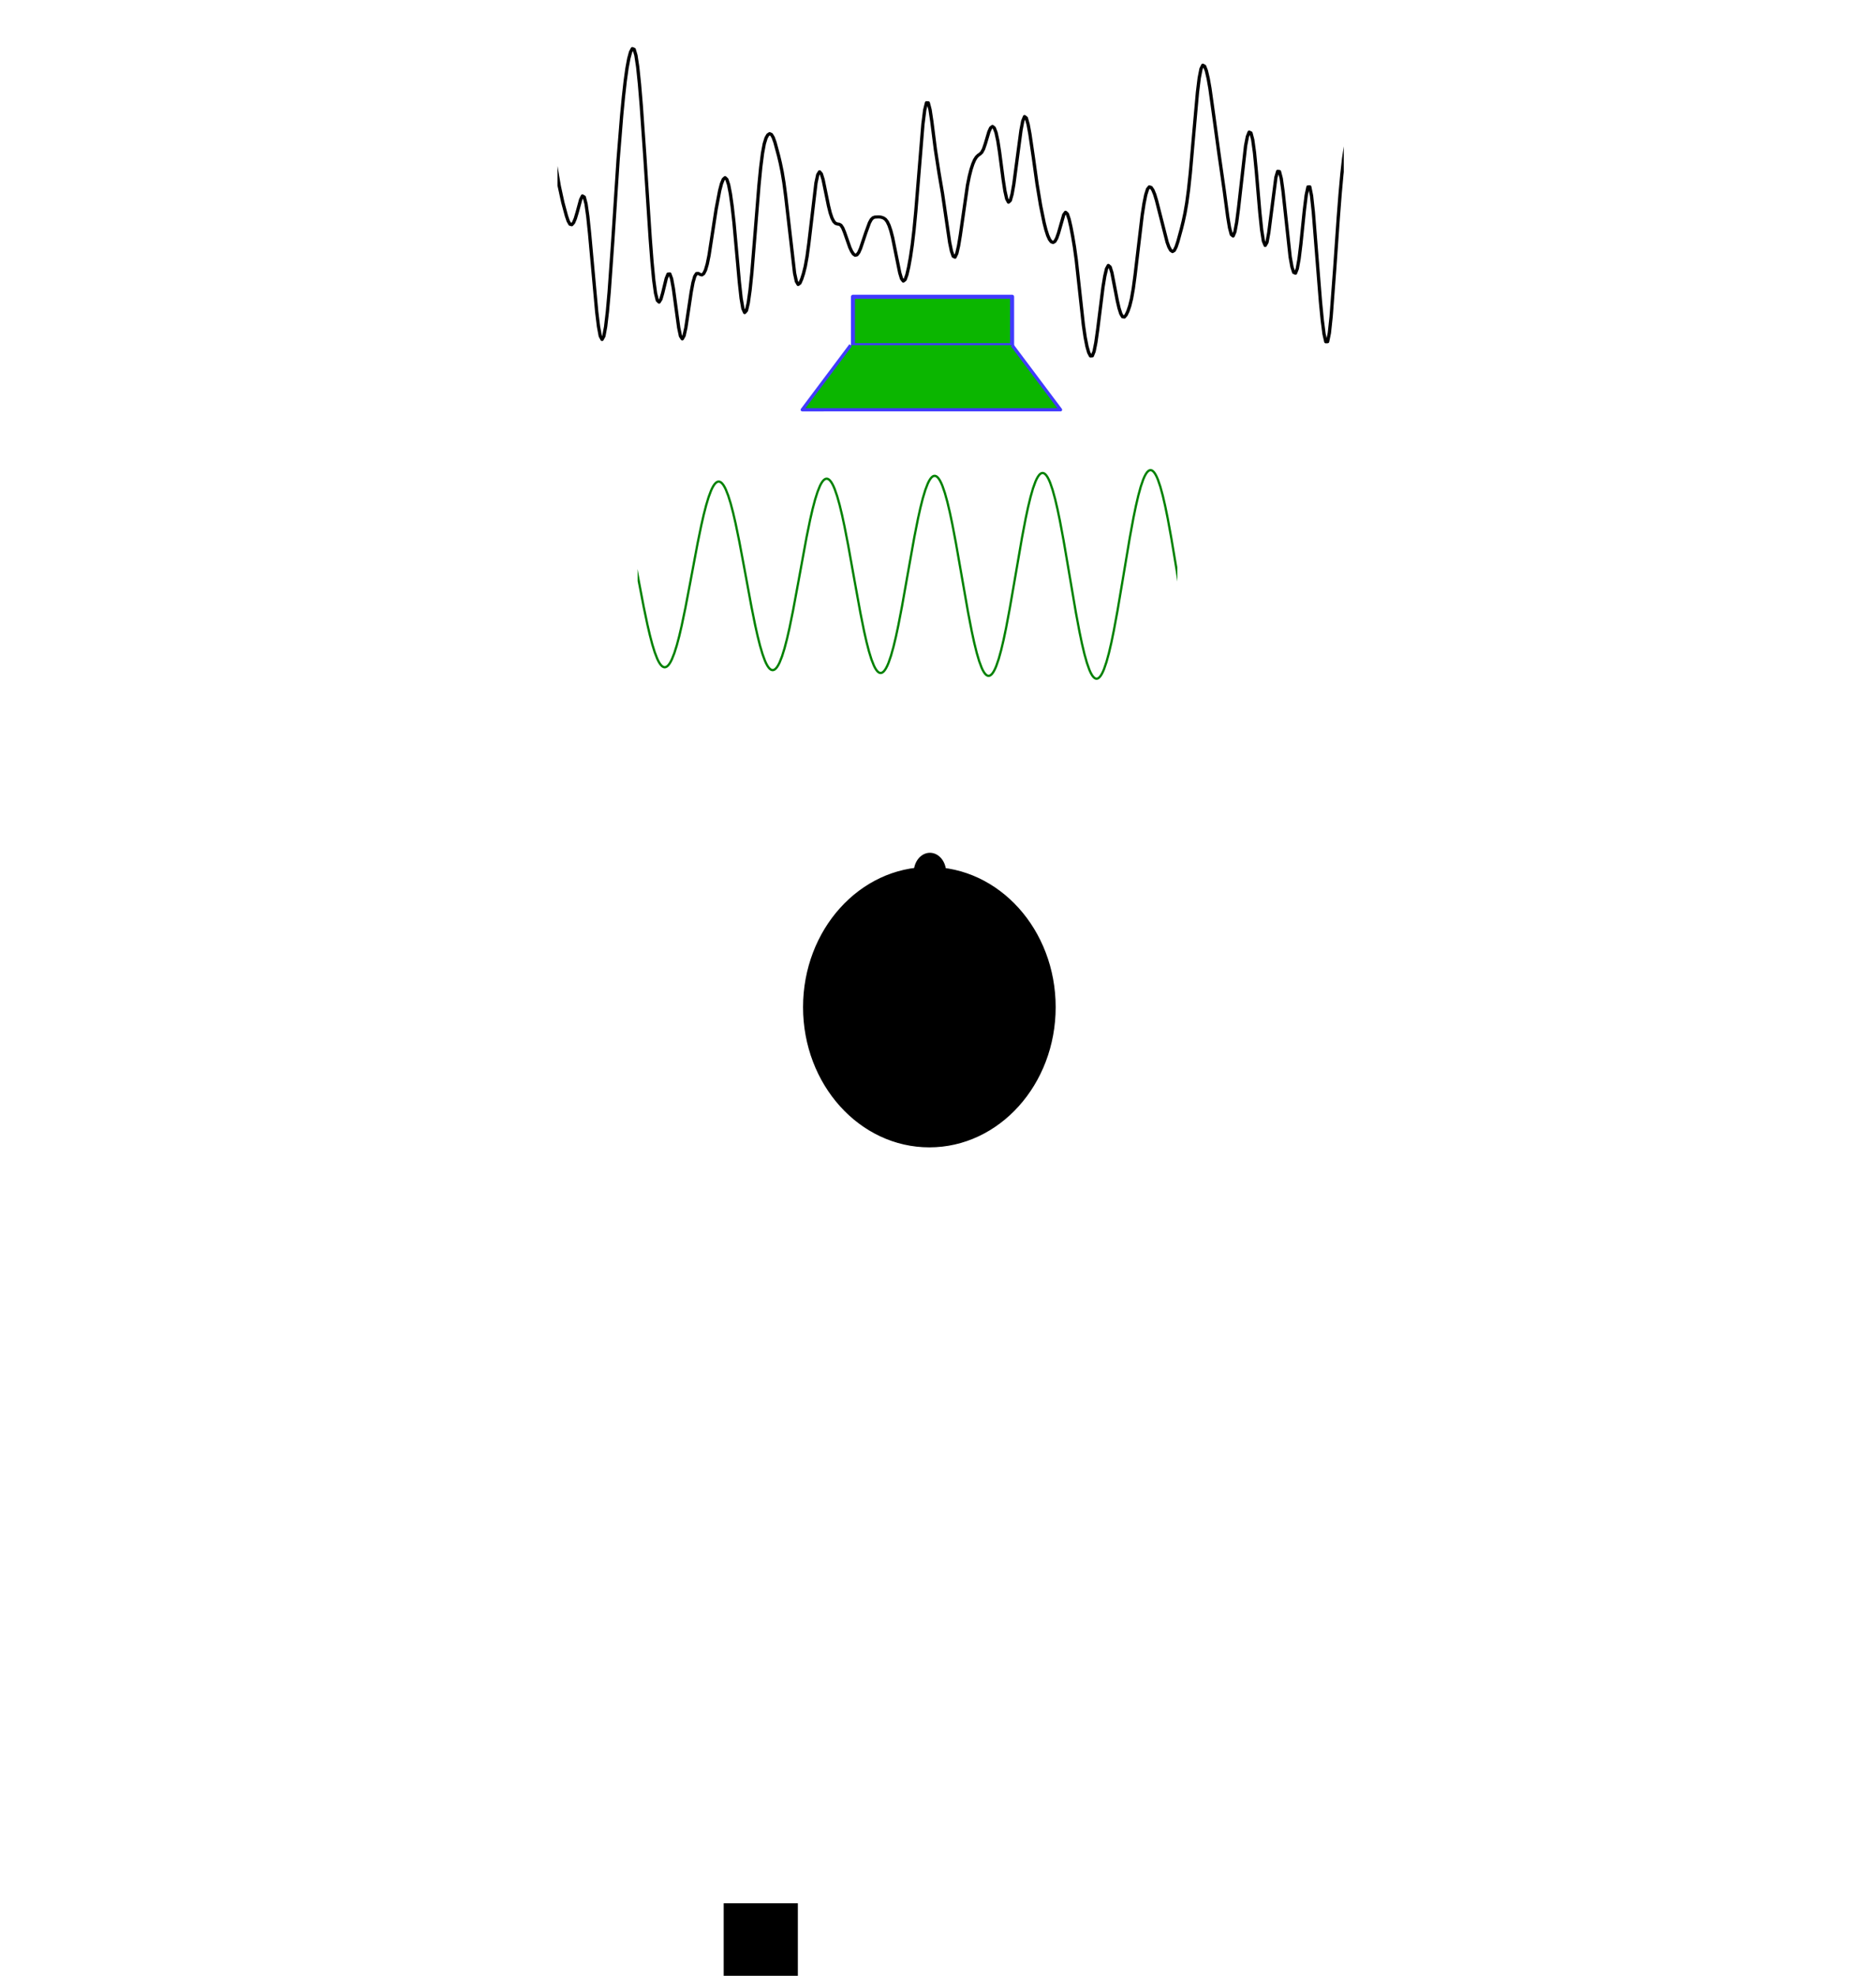 <?xml version="1.0" encoding="UTF-8" standalone="no"?>
<!-- Created with Inkscape (http://www.inkscape.org/) -->

<svg
   xmlns:dc="http://purl.org/dc/elements/1.1/"
   xmlns:cc="http://creativecommons.org/ns#"
   xmlns:rdf="http://www.w3.org/1999/02/22-rdf-syntax-ns#"
   xmlns:svg="http://www.w3.org/2000/svg"
   xmlns="http://www.w3.org/2000/svg"
   xmlns:sodipodi="http://sodipodi.sourceforge.net/DTD/sodipodi-0.dtd"
   xmlns:inkscape="http://www.inkscape.org/namespaces/inkscape"
   width="201.083mm"
   height="211.76mm"
   viewBox="0 0 201.083 211.76"
   version="1.1"
   id="svg8"
   inkscape:version="0.92.3 (2405546, 2018-03-11)"
   sodipodi:docname="bmld_cartoon_n0s0.svg"
   inkscape:export-filename="/home/jundurraga/pCloudDrive/Documents/Presentations/MAPS2018/my_figures/azimuth_itd.png"
   inkscape:export-xdpi="300"
   inkscape:export-ydpi="300">
  <defs
     id="defs2">
    <filter
       style="color-interpolation-filters:sRGB"
       inkscape:label="Invert"
       id="filter5344">
      <feColorMatrix
         values="1 0 0 0 0 0 1 0 0 0 0 0 1 0 0 -0.21 -0.72 -0.07 2 0 "
         result="fbSourceGraphic"
         id="feColorMatrix5342" />
      <feColorMatrix
         result="fbSourceGraphicAlpha"
         in="fbSourceGraphic"
         values="0 0 0 -1 0 0 0 0 -1 0 0 0 0 -1 0 0 0 0 1 0"
         id="feColorMatrix5346" />
      <feColorMatrix
         id="feColorMatrix5348"
         values="1 0 0 0 0 0 1 0 0 0 0 0 1 0 0 -0.21 -0.72 -0.07 2 0 "
         result="fbSourceGraphic"
         in="fbSourceGraphic" />
      <feColorMatrix
         result="fbSourceGraphicAlpha"
         in="fbSourceGraphic"
         values="0 0 0 -1 0 0 0 0 -1 0 0 0 0 -1 0 0 0 0 1 0"
         id="feColorMatrix5350" />
      <feColorMatrix
         id="feColorMatrix5352"
         values="-1 0 0 0 1 0 -1 0 0 1 0 0 -1 0 1 -0.21 -0.72 -0.07 2 0 "
         result="color2"
         in="fbSourceGraphic" />
    </filter>
    <filter
       style="color-interpolation-filters:sRGB"
       inkscape:label="Invert"
       id="filter6063">
      <feColorMatrix
         values="-1 0 0 0 1 0 -1 0 0 1 0 0 -1 0 1 -0.21 -0.72 -0.07 2 0 "
         result="color2"
         id="feColorMatrix6061" />
    </filter>
    <filter
       style="color-interpolation-filters:sRGB"
       inkscape:label="Invert"
       id="filter5344-3">
      <feColorMatrix
         values="1 0 0 0 0 0 1 0 0 0 0 0 1 0 0 -0.21 -0.72 -0.07 2 0 "
         result="fbSourceGraphic"
         id="feColorMatrix5342-6" />
      <feColorMatrix
         result="fbSourceGraphicAlpha"
         in="fbSourceGraphic"
         values="0 0 0 -1 0 0 0 0 -1 0 0 0 0 -1 0 0 0 0 1 0"
         id="feColorMatrix5346-7" />
      <feColorMatrix
         id="feColorMatrix5348-5"
         values="1 0 0 0 0 0 1 0 0 0 0 0 1 0 0 -0.21 -0.72 -0.07 2 0 "
         result="fbSourceGraphic"
         in="fbSourceGraphic" />
      <feColorMatrix
         result="fbSourceGraphicAlpha"
         in="fbSourceGraphic"
         values="0 0 0 -1 0 0 0 0 -1 0 0 0 0 -1 0 0 0 0 1 0"
         id="feColorMatrix5350-3" />
      <feColorMatrix
         id="feColorMatrix5352-5"
         values="-1 0 0 0 1 0 -1 0 0 1 0 0 -1 0 1 -0.21 -0.72 -0.07 2 0 "
         result="color2"
         in="fbSourceGraphic" />
    </filter>
    <style
       id="style1023"
       type="text/css">
*{stroke-linecap:butt;stroke-linejoin:round;}
  </style>
    <path
       style="stroke:#000000;stroke-width:0.8;"
       id="md9f69b60d2"
       d="M 0 0  L 0 3.5  " />
    <path
       id="DejaVuSans-30"
       d="M 31.781 66.406  Q 24.172 66.406 20.328 58.906  Q 16.5 51.422 16.5 36.375  Q 16.5 21.391 20.328 13.891  Q 24.172 6.391 31.781 6.391  Q 39.453 6.391 43.281 13.891  Q 47.125 21.391 47.125 36.375  Q 47.125 51.422 43.281 58.906  Q 39.453 66.406 31.781 66.406  z M 31.781 74.219  Q 44.047 74.219 50.516 64.516  Q 56.984 54.828 56.984 36.375  Q 56.984 17.969 50.516 8.266  Q 44.047 -1.422 31.781 -1.422  Q 19.531 -1.422 13.062 8.266  Q 6.594 17.969 6.594 36.375  Q 6.594 54.828 13.062 64.516  Q 19.531 74.219 31.781 74.219  z " />
    <path
       id="DejaVuSans-2e"
       d="M 10.688 12.406  L 21 12.406  L 21 0  L 10.688 0  z " />
    <path
       id="DejaVuSans-31"
       d="M 12.406 8.297  L 28.516 8.297  L 28.516 63.922  L 10.984 60.406  L 10.984 69.391  L 28.422 72.906  L 38.281 72.906  L 38.281 8.297  L 54.391 8.297  L 54.391 0  L 12.406 0  z " />
    <path
       id="DejaVuSans-32"
       d="M 19.188 8.297  L 53.609 8.297  L 53.609 0  L 7.328 0  L 7.328 8.297  Q 12.938 14.109 22.625 23.891  Q 32.328 33.688 34.812 36.531  Q 39.547 41.844 41.422 45.531  Q 43.312 49.219 43.312 52.781  Q 43.312 58.594 39.234 62.25  Q 35.156 65.922 28.609 65.922  Q 23.969 65.922 18.812 64.312  Q 13.672 62.703 7.812 59.422  L 7.812 69.391  Q 13.766 71.781 18.938 73  Q 24.125 74.219 28.422 74.219  Q 39.75 74.219 46.484 68.547  Q 53.219 62.891 53.219 53.422  Q 53.219 48.922 51.531 44.891  Q 49.859 40.875 45.406 35.406  Q 44.188 33.984 37.641 27.219  Q 31.109 20.453 19.188 8.297  z " />
    <path
       id="DejaVuSans-34"
       d="M 37.797 64.312  L 12.891 25.391  L 37.797 25.391  z M 35.203 72.906  L 47.609 72.906  L 47.609 25.391  L 58.016 25.391  L 58.016 17.188  L 47.609 17.188  L 47.609 0  L 37.797 0  L 37.797 17.188  L 4.891 17.188  L 4.891 26.703  z " />
    <path
       id="DejaVuSans-36"
       d="M 33.016 40.375  Q 26.375 40.375 22.484 35.828  Q 18.609 31.297 18.609 23.391  Q 18.609 15.531 22.484 10.953  Q 26.375 6.391 33.016 6.391  Q 39.656 6.391 43.531 10.953  Q 47.406 15.531 47.406 23.391  Q 47.406 31.297 43.531 35.828  Q 39.656 40.375 33.016 40.375  z M 52.594 71.297  L 52.594 62.312  Q 48.875 64.062 45.094 64.984  Q 41.312 65.922 37.594 65.922  Q 27.828 65.922 22.672 59.328  Q 17.531 52.734 16.797 39.406  Q 19.672 43.656 24.016 45.922  Q 28.375 48.188 33.594 48.188  Q 44.578 48.188 50.953 41.516  Q 57.328 34.859 57.328 23.391  Q 57.328 12.156 50.688 5.359  Q 44.047 -1.422 33.016 -1.422  Q 20.359 -1.422 13.672 8.266  Q 6.984 17.969 6.984 36.375  Q 6.984 53.656 15.188 63.938  Q 23.391 74.219 37.203 74.219  Q 40.922 74.219 44.703 73.484  Q 48.484 72.75 52.594 71.297  z " />
    <path
       id="DejaVuSans-38"
       d="M 31.781 34.625  Q 24.75 34.625 20.719 30.859  Q 16.703 27.094 16.703 20.516  Q 16.703 13.922 20.719 10.156  Q 24.75 6.391 31.781 6.391  Q 38.812 6.391 42.859 10.172  Q 46.922 13.969 46.922 20.516  Q 46.922 27.094 42.891 30.859  Q 38.875 34.625 31.781 34.625  z M 21.922 38.812  Q 15.578 40.375 12.031 44.719  Q 8.5 49.078 8.5 55.328  Q 8.5 64.062 14.719 69.141  Q 20.953 74.219 31.781 74.219  Q 42.672 74.219 48.875 69.141  Q 55.078 64.062 55.078 55.328  Q 55.078 49.078 51.531 44.719  Q 48 40.375 41.703 38.812  Q 48.828 37.156 52.797 32.312  Q 56.781 27.484 56.781 20.516  Q 56.781 9.906 50.312 4.234  Q 43.844 -1.422 31.781 -1.422  Q 19.734 -1.422 13.25 4.234  Q 6.781 9.906 6.781 20.516  Q 6.781 27.484 10.781 32.312  Q 14.797 37.156 21.922 38.812  z M 18.312 54.391  Q 18.312 48.734 21.844 45.562  Q 25.391 42.391 31.781 42.391  Q 38.141 42.391 41.719 45.562  Q 45.312 48.734 45.312 54.391  Q 45.312 60.062 41.719 63.234  Q 38.141 66.406 31.781 66.406  Q 25.391 66.406 21.844 63.234  Q 18.312 60.062 18.312 54.391  z " />
    <path
       id="DejaVuSans-54"
       d="M -0.297 72.906  L 61.375 72.906  L 61.375 64.594  L 35.5 64.594  L 35.5 0  L 25.594 0  L 25.594 64.594  L -0.297 64.594  z " />
    <path
       id="DejaVuSans-69"
       d="M 9.422 54.688  L 18.406 54.688  L 18.406 0  L 9.422 0  z M 9.422 75.984  L 18.406 75.984  L 18.406 64.594  L 9.422 64.594  z " />
    <path
       id="DejaVuSans-6d"
       d="M 52 44.188  Q 55.375 50.25 60.062 53.125  Q 64.75 56 71.094 56  Q 79.641 56 84.281 50.016  Q 88.922 44.047 88.922 33.016  L 88.922 0  L 79.891 0  L 79.891 32.719  Q 79.891 40.578 77.094 44.375  Q 74.312 48.188 68.609 48.188  Q 61.625 48.188 57.562 43.547  Q 53.516 38.922 53.516 30.906  L 53.516 0  L 44.484 0  L 44.484 32.719  Q 44.484 40.625 41.703 44.406  Q 38.922 48.188 33.109 48.188  Q 26.219 48.188 22.156 43.531  Q 18.109 38.875 18.109 30.906  L 18.109 0  L 9.078 0  L 9.078 54.688  L 18.109 54.688  L 18.109 46.188  Q 21.188 51.219 25.484 53.609  Q 29.781 56 35.688 56  Q 41.656 56 45.828 52.969  Q 50 49.953 52 44.188  z " />
    <path
       id="DejaVuSans-65"
       d="M 56.203 29.594  L 56.203 25.203  L 14.891 25.203  Q 15.484 15.922 20.484 11.062  Q 25.484 6.203 34.422 6.203  Q 39.594 6.203 44.453 7.469  Q 49.312 8.734 54.109 11.281  L 54.109 2.781  Q 49.266 0.734 44.188 -0.344  Q 39.109 -1.422 33.891 -1.422  Q 20.797 -1.422 13.156 6.188  Q 5.516 13.812 5.516 26.812  Q 5.516 40.234 12.766 48.109  Q 20.016 56 32.328 56  Q 43.359 56 49.781 48.891  Q 56.203 41.797 56.203 29.594  z M 47.219 32.234  Q 47.125 39.594 43.094 43.984  Q 39.062 48.391 32.422 48.391  Q 24.906 48.391 20.391 44.141  Q 15.875 39.891 15.188 32.172  z " />
    <clipPath
       id="p134a8bdbe0">
      <rect
         id="rect1203"
         y="41.472"
         x="57.6"
         width="357.12"
         height="266.112" />
    </clipPath>
    <clipPath
       id="p134a8bdbe0-3">
      <rect
         id="rect1203-6"
         y="41.472"
         x="57.6"
         width="357.12"
         height="266.112" />
    </clipPath>
    <clipPath
       id="p134a8bdbe0-3-0">
      <rect
         id="rect1203-6-6"
         y="41.472"
         x="57.6"
         width="357.12"
         height="266.112" />
    </clipPath>
    <style
       id="style1612"
       type="text/css">
*{stroke-linecap:butt;stroke-linejoin:round;}
  </style>
    <path
       style="stroke:#000000;stroke-width:0.8;"
       id="m55d1c6096e"
       d="M 0 0  L 0 3.5  " />
    <path
       id="DejaVuSans-30-1"
       d="M 31.781 66.406  Q 24.172 66.406 20.328 58.906  Q 16.5 51.422 16.5 36.375  Q 16.5 21.391 20.328 13.891  Q 24.172 6.391 31.781 6.391  Q 39.453 6.391 43.281 13.891  Q 47.125 21.391 47.125 36.375  Q 47.125 51.422 43.281 58.906  Q 39.453 66.406 31.781 66.406  z M 31.781 74.219  Q 44.047 74.219 50.516 64.516  Q 56.984 54.828 56.984 36.375  Q 56.984 17.969 50.516 8.266  Q 44.047 -1.422 31.781 -1.422  Q 19.531 -1.422 13.062 8.266  Q 6.594 17.969 6.594 36.375  Q 6.594 54.828 13.062 64.516  Q 19.531 74.219 31.781 74.219  z " />
    <path
       id="DejaVuSans-2e-8"
       d="M 10.688 12.406  L 21 12.406  L 21 0  L 10.688 0  z " />
    <path
       id="DejaVuSans-31-7"
       d="M 12.406 8.297  L 28.516 8.297  L 28.516 63.922  L 10.984 60.406  L 10.984 69.391  L 28.422 72.906  L 38.281 72.906  L 38.281 8.297  L 54.391 8.297  L 54.391 0  L 12.406 0  z " />
    <path
       id="DejaVuSans-32-9"
       d="M 19.188 8.297  L 53.609 8.297  L 53.609 0  L 7.328 0  L 7.328 8.297  Q 12.938 14.109 22.625 23.891  Q 32.328 33.688 34.812 36.531  Q 39.547 41.844 41.422 45.531  Q 43.312 49.219 43.312 52.781  Q 43.312 58.594 39.234 62.25  Q 35.156 65.922 28.609 65.922  Q 23.969 65.922 18.812 64.312  Q 13.672 62.703 7.812 59.422  L 7.812 69.391  Q 13.766 71.781 18.938 73  Q 24.125 74.219 28.422 74.219  Q 39.75 74.219 46.484 68.547  Q 53.219 62.891 53.219 53.422  Q 53.219 48.922 51.531 44.891  Q 49.859 40.875 45.406 35.406  Q 44.188 33.984 37.641 27.219  Q 31.109 20.453 19.188 8.297  z " />
    <path
       id="DejaVuSans-34-2"
       d="M 37.797 64.312  L 12.891 25.391  L 37.797 25.391  z M 35.203 72.906  L 47.609 72.906  L 47.609 25.391  L 58.016 25.391  L 58.016 17.188  L 47.609 17.188  L 47.609 0  L 37.797 0  L 37.797 17.188  L 4.891 17.188  L 4.891 26.703  z " />
    <path
       id="DejaVuSans-36-0"
       d="M 33.016 40.375  Q 26.375 40.375 22.484 35.828  Q 18.609 31.297 18.609 23.391  Q 18.609 15.531 22.484 10.953  Q 26.375 6.391 33.016 6.391  Q 39.656 6.391 43.531 10.953  Q 47.406 15.531 47.406 23.391  Q 47.406 31.297 43.531 35.828  Q 39.656 40.375 33.016 40.375  z M 52.594 71.297  L 52.594 62.312  Q 48.875 64.062 45.094 64.984  Q 41.312 65.922 37.594 65.922  Q 27.828 65.922 22.672 59.328  Q 17.531 52.734 16.797 39.406  Q 19.672 43.656 24.016 45.922  Q 28.375 48.188 33.594 48.188  Q 44.578 48.188 50.953 41.516  Q 57.328 34.859 57.328 23.391  Q 57.328 12.156 50.688 5.359  Q 44.047 -1.422 33.016 -1.422  Q 20.359 -1.422 13.672 8.266  Q 6.984 17.969 6.984 36.375  Q 6.984 53.656 15.188 63.938  Q 23.391 74.219 37.203 74.219  Q 40.922 74.219 44.703 73.484  Q 48.484 72.75 52.594 71.297  z " />
    <path
       id="DejaVuSans-38-2"
       d="M 31.781 34.625  Q 24.75 34.625 20.719 30.859  Q 16.703 27.094 16.703 20.516  Q 16.703 13.922 20.719 10.156  Q 24.75 6.391 31.781 6.391  Q 38.812 6.391 42.859 10.172  Q 46.922 13.969 46.922 20.516  Q 46.922 27.094 42.891 30.859  Q 38.875 34.625 31.781 34.625  z M 21.922 38.812  Q 15.578 40.375 12.031 44.719  Q 8.5 49.078 8.5 55.328  Q 8.5 64.062 14.719 69.141  Q 20.953 74.219 31.781 74.219  Q 42.672 74.219 48.875 69.141  Q 55.078 64.062 55.078 55.328  Q 55.078 49.078 51.531 44.719  Q 48 40.375 41.703 38.812  Q 48.828 37.156 52.797 32.312  Q 56.781 27.484 56.781 20.516  Q 56.781 9.906 50.312 4.234  Q 43.844 -1.422 31.781 -1.422  Q 19.734 -1.422 13.25 4.234  Q 6.781 9.906 6.781 20.516  Q 6.781 27.484 10.781 32.312  Q 14.797 37.156 21.922 38.812  z M 18.312 54.391  Q 18.312 48.734 21.844 45.562  Q 25.391 42.391 31.781 42.391  Q 38.141 42.391 41.719 45.562  Q 45.312 48.734 45.312 54.391  Q 45.312 60.062 41.719 63.234  Q 38.141 66.406 31.781 66.406  Q 25.391 66.406 21.844 63.234  Q 18.312 60.062 18.312 54.391  z " />
    <path
       id="DejaVuSans-54-3"
       d="M -0.297 72.906  L 61.375 72.906  L 61.375 64.594  L 35.5 64.594  L 35.5 0  L 25.594 0  L 25.594 64.594  L -0.297 64.594  z " />
    <path
       id="DejaVuSans-69-7"
       d="M 9.422 54.688  L 18.406 54.688  L 18.406 0  L 9.422 0  z M 9.422 75.984  L 18.406 75.984  L 18.406 64.594  L 9.422 64.594  z " />
    <path
       id="DejaVuSans-6d-5"
       d="M 52 44.188  Q 55.375 50.25 60.062 53.125  Q 64.75 56 71.094 56  Q 79.641 56 84.281 50.016  Q 88.922 44.047 88.922 33.016  L 88.922 0  L 79.891 0  L 79.891 32.719  Q 79.891 40.578 77.094 44.375  Q 74.312 48.188 68.609 48.188  Q 61.625 48.188 57.562 43.547  Q 53.516 38.922 53.516 30.906  L 53.516 0  L 44.484 0  L 44.484 32.719  Q 44.484 40.625 41.703 44.406  Q 38.922 48.188 33.109 48.188  Q 26.219 48.188 22.156 43.531  Q 18.109 38.875 18.109 30.906  L 18.109 0  L 9.078 0  L 9.078 54.688  L 18.109 54.688  L 18.109 46.188  Q 21.188 51.219 25.484 53.609  Q 29.781 56 35.688 56  Q 41.656 56 45.828 52.969  Q 50 49.953 52 44.188  z " />
    <path
       id="DejaVuSans-65-9"
       d="M 56.203 29.594  L 56.203 25.203  L 14.891 25.203  Q 15.484 15.922 20.484 11.062  Q 25.484 6.203 34.422 6.203  Q 39.594 6.203 44.453 7.469  Q 49.312 8.734 54.109 11.281  L 54.109 2.781  Q 49.266 0.734 44.188 -0.344  Q 39.109 -1.422 33.891 -1.422  Q 20.797 -1.422 13.156 6.188  Q 5.516 13.812 5.516 26.812  Q 5.516 40.234 12.766 48.109  Q 20.016 56 32.328 56  Q 43.359 56 49.781 48.891  Q 56.203 41.797 56.203 29.594  z M 47.219 32.234  Q 47.125 39.594 43.094 43.984  Q 39.062 48.391 32.422 48.391  Q 24.906 48.391 20.391 44.141  Q 15.875 39.891 15.188 32.172  z " />
    <clipPath
       id="p03bd9d4bef">
      <rect
         id="rect1792"
         y="41.472"
         x="57.6"
         width="357.12"
         height="266.112" />
    </clipPath>
  </defs>
  <sodipodi:namedview
     id="base"
     pagecolor="#ffffff"
     bordercolor="#666666"
     borderopacity="1.0"
     inkscape:pageopacity="0.0"
     inkscape:pageshadow="2"
     inkscape:zoom="0.7"
     inkscape:cx="166.08997"
     inkscape:cy="352.62515"
     inkscape:document-units="mm"
     inkscape:current-layer="layer1"
     showgrid="true"
     inkscape:window-width="1920"
     inkscape:window-height="1020"
     inkscape:window-x="0"
     inkscape:window-y="27"
     inkscape:window-maximized="1"
     fit-margin-top="0"
     fit-margin-left="0"
     fit-margin-right="0"
     fit-margin-bottom="0">
    <inkscape:grid
       type="xygrid"
       id="grid827"
       originx="10.583"
       originy="-79.281" />
  </sodipodi:namedview>
  <g
     inkscape:label="Layer 1"
     inkscape:groupmode="layer"
     id="layer1"
     transform="translate(10.583,-5.958)">
    <g
       id="g833-3-5-6"
       transform="matrix(6.1762658e-5,1.308,1.308,-6.1762658e-5,39.922,-52.215)"
       style="fill:#0bb600;fill-opacity:1;stroke:#413aff;stroke-linecap:butt;stroke-linejoin:round;stroke-opacity:1">
      <g
         id="g964"
         style="fill:#0bb600;fill-opacity:1;stroke:#413aff;stroke-linecap:butt;stroke-linejoin:round;stroke-opacity:1">
        <rect
           style="fill:#0bb600;fill-opacity:1;stroke:#413aff;stroke-width:0.332;stroke-linecap:butt;stroke-linejoin:round;stroke-miterlimit:4;stroke-dasharray:none;stroke-dashoffset:0;stroke-opacity:1"
           id="rect815-6-3-2"
           width="3.969"
           height="13.04"
           x="68.792"
           y="31.283" />
        <path
           style="fill:#0bb600;fill-opacity:1;fill-rule:evenodd;stroke:#413aff;stroke-width:0.265px;stroke-linecap:butt;stroke-linejoin:miter;stroke-opacity:1"
           d="m 72.76,31.094 5.292,-3.969 -10e-7,21.167 -5.292,-3.969"
           id="path829-7-5-9"
           inkscape:connector-curvature="0"
           sodipodi:nodetypes="cccc" />
      </g>
    </g>
    <rect
       style="fill:none;fill-opacity:1;stroke:none;stroke-width:0.265;stroke-miterlimit:4;stroke-dasharray:none;stroke-dashoffset:0;stroke-opacity:1"
       id="rect1600"
       width="201.083"
       height="158.75"
       x="-10.583"
       y="5.958"
       inkscape:export-xdpi="300"
       inkscape:export-ydpi="300" />
    <g
       id="g5361"
       transform="matrix(1.192,0,0,1.192,-35.362,-70.086)">
      <ellipse
         ry="12.481"
         rx="11.233"
         cy="154.352"
         cx="104.358"
         id="path5324"
         style="fill:#000000;fill-opacity:1;stroke:#000000;stroke-width:0.25;stroke-miterlimit:4;stroke-dasharray:none;stroke-dashoffset:0;stroke-opacity:1" />
      <ellipse
         ry="1.654"
         rx="1.35"
         cy="142.232"
         cx="104.41"
         id="path5326"
         style="fill:#000000;fill-opacity:1;stroke:#000000;stroke-width:0.212;stroke-miterlimit:4;stroke-dasharray:none;stroke-dashoffset:0;stroke-opacity:1" />
      <g
         style="filter:url(#filter5344)"
         id="g12"
         transform="matrix(0.02,0,0,0.02,94.494,144.082)">
        <path
           id="path4"
           d="M 941.3,619.3 C 961.4,584.9 947.4,530.9 941.9,513 966.8,452.4 918.7,296.8 897.6,245 881.2,205 848.2,168.6 824.1,142.1 813.4,130.3 804.1,120 800.5,114 785.7,88.9 766.9,76.9 739.5,75 c -6,-0.4 -6,-0.6 -10,-8.2 -3,-5.9 -7.2,-14 -16,-22.3 -10.5,-10 -21.7,-12 -34.4,-10.1 -4.3,0.7 -7.5,3.4 -18.7,-3 -26,-15 -40.9,-21.5 -75,-21.5 -39.7,0 -52.8,75.2 -55.6,97 -7.9,34.6 -7.9,146.6 -8,236.6 0,34.1 0,63.3 -0.5,80.2 -1.1,39.3 10.1,64.3 19.4,78.1 -22.4,23.4 -28.5,79.9 -26.8,99.9 1.1,13.4 5.5,21.6 8.6,27.5 3.8,7.2 5.8,10.8 -0.4,27.1 -14.6,39.1 -6.4,162.4 -0.2,182.1 2.8,8.7 7.2,13.6 10.7,17.6 5.1,5.7 10.3,11.6 11,42.1 1.5,63.5 102.2,92 128,92 26.1,0 68.2,-20.7 72,-22.7 90.9,-37.9 123.9,-116.3 143.6,-163.2 5.5,-13.1 11.8,-28 15.6,-31.2 22.8,-19.4 21.9,-51.4 20.6,-63.7 20.1,-38.4 19.1,-76.3 17.9,-90 z M 872.9,255.1 c 23.4,57.2 55.5,173.7 48.7,229.9 -1.9,-3.2 -3.9,-6.4 -5.8,-9.6 -11.5,-18.6 -23.4,-37.9 -28.3,-70.1 -9.8,-63.9 -48.8,-79.4 -50.4,-80 -5.1,-1.9 -10.8,0.6 -12.8,5.7 -2,5.1 0.5,10.9 5.6,12.9 1.2,0.5 30,12.7 37.8,64.3 5.5,36.2 19.1,58.2 31.1,77.6 8,13 14.9,24.3 18.7,38.2 6.3,21.7 14,63.6 -0.7,84.1 -16.3,11.2 -57.3,27.9 -119,-26.3 -39.6,-34.9 -54.1,-60.3 -54.2,-60.5 -2.7,-4.8 -8.9,-6.6 -13.6,-3.9 -4.8,2.7 -6.6,8.8 -3.9,13.6 0.6,1.1 16,28.4 58.5,65.8 37.2,32.7 68.9,42.7 93.7,42.7 14.8,0 27.2,-3.6 36.9,-8 0,15.5 -2.5,42 -16.9,67.9 -33.5,8.2 -166.1,23.1 -271.8,-210.3 0,-0.1 -0.1,-0.2 -0.1,-0.2 -0.1,-0.1 -0.2,-0.2 -0.3,-0.3 -0.3,-0.6 -0.8,-1.1 -1.2,-1.6 -0.3,-0.4 -0.5,-0.8 -0.9,-1.2 -0.1,-0.1 -0.3,-0.2 -0.4,-0.3 -0.1,-0.1 -0.2,-0.3 -0.3,-0.4 -0.4,-0.3 -0.9,-0.4 -1.3,-0.6 -0.4,-0.2 -0.8,-0.6 -1.2,-0.7 -0.2,-0.1 -0.3,-0.1 -0.5,-0.1 -0.7,-0.2 -1.3,-0.3 -2,-0.3 -0.4,0 -0.8,-0.2 -1.2,-0.2 -0.2,0 -0.3,0.1 -0.5,0.1 -0.7,0.1 -1.4,0.3 -2.1,0.5 -0.4,0.1 -0.8,-1.2 -1.2,-1 0,0 -0.1,-1.2 -0.1,-1.2 0,0 0,0 -0.1,0 -0.1,0 -0.2,1.5 -0.3,1.6 -0.6,0.3 -1.1,1.4 -1.6,1.9 -0.4,0.3 -0.9,0.9 -1.2,1.2 -0.1,0.1 -0.2,0.4 -0.2,0.6 -0.1,0.1 -0.3,0.3 -0.4,0.4 -10.7,14.4 -24.8,14.4 -34.1,12.3 l -5.8,-4.9 c -0.9,-0.8 -22.7,-19.7 -21.2,-70.1 0.5,-17 0.5,-46.5 0.5,-80.9 0,-28.3 0,-61.8 0.4,-94.7 16.6,-7.3 54.2,-19 77.3,12.2 12.5,16.9 17.1,33 13.6,47.8 -3.6,15.4 -15,26.1 -23.8,30.5 -4.9,2.5 -6.8,8.6 -4.3,13.5 1.8,3.5 5.3,5.4 8.9,5.4 1.5,0 3.1,-0.4 4.6,-1.1 12.3,-6.3 27,-20.1 32.9,-40 8.1,0.2 31.2,3.4 46.3,32.4 1.7,3.4 5.2,5.4 8.9,5.4 0.7,0 1.4,-0.1 2.1,-0.2 4.4,-0.9 7.6,-4.7 7.9,-9.2 0.1,-1.3 2.5,-33 40.7,-35.5 32.8,-2.1 54.7,-13.2 60.2,-30.3 2.2,-7 3.2,-20.9 -14.8,-35.5 -10.2,-8.2 -10.4,-14.2 -10.6,-23.2 -0.3,-8.9 -0.6,-19.7 -10.7,-31.1 7.3,-11.1 10.8,-23.3 12.2,-34.5 1.4,1.5 2.6,2.9 4.1,4.5 22.4,25 53.6,59.4 68.2,95 z M 585.5,36.7 c 28.2,0 38.2,4.4 61.7,17.9 12.4,7.1 25.4,7.9 36.1,6.2 1.8,-0.3 3.5,-0.6 5.2,-0.6 1.1,0 2.9,0 6.6,3.6 5.5,5.2 8,10.1 10.7,15.2 1.6,3 3.4,6.4 5.8,9.6 1.9,9.7 2.9,23.4 -3.3,34.2 -5.5,9.8 -16.5,16.1 -32.5,18.7 -5.5,0.9 -9.2,6 -8.3,11.5 0.8,4.9 5,8.4 9.9,8.4 0.5,0 1,0 1.6,-0.1 22.4,-3.6 38.2,-13.2 46.9,-28.7 5.7,-10.2 7.4,-21.5 7.2,-31.7 1.5,0.2 2.9,0.5 4.6,0.7 18.4,1.3 29.6,8.6 39.8,26 0.8,1.4 2,3 3.1,4.6 1.2,12 1,33.5 -11.4,49.8 -11,14.4 -29.9,22.1 -56.2,22.9 -5.5,0.2 -9.8,2.5 -9.7,8 0.2,5.4 4.6,7.4 10,7.4 0.1,0 0.2,0 0.3,0 25.8,0 46.1,-5.3 60.9,-17.6 3.8,5.2 4,11.2 4.2,17.7 0.3,10.2 0.7,24.8 18.1,38.8 3,2.4 9.9,9 8.3,14.1 -2.1,6.7 -16.3,14.8 -42.4,16.5 -28.9,1.9 -44.9,17 -52.8,32.1 -17.4,-19.9 -38.1,-24 -49.1,-24.7 -0.4,-13.2 -4.8,-29.5 -18.5,-48.1 -25.6,-34.6 -65.5,-31.9 -93.1,-22 0.3,-15.8 0.6,-31.1 1.1,-45.3 5.4,-14.2 17.7,-38.7 39.2,-43 5.4,-1.1 8.9,-6.4 7.8,-11.8 -1.1,-5.4 -6.3,-9 -11.8,-7.8 -13.8,2.8 -24.6,10.5 -33,19.8 0.9,-11.7 2.1,-21.1 3.5,-27.3 5.3,-38.5 19.6,-75 29.5,-75 z m 147.1,906.4 c -10.3,5.2 -27,12.3 -41.4,16.5 17.5,-21.8 27.6,-52.4 30.9,-63.5 40.7,-26.3 53.2,-76 53.4,-76.7 1.3,-5.4 -2.1,-10.8 -7.4,-12.1 -5.5,-1.3 -10.8,3.6 -12.1,8.9 -0.2,0.8 -19.3,78.9 -89.5,78.9 v 0 c -5.5,0 -10,5.4 -10,10.9 0,5.5 4.5,10.9 10,10.9 v 0 c 11.2,0 21.3,-4 30.4,-6.7 -8,20.3 -21.3,44.8 -37.7,52 -0.4,0.2 -0.9,-0.3 -1.3,-0.2 -30.2,-6.4 -86.6,-29.7 -87.4,-64.4 -0.9,-37.3 -8.6,-49 -17.8,-59.3 -2.7,-3 -4.1,-4.7 -5.2,-8 -4.9,-15.4 -12.5,-131.8 -0.2,-164.7 9.6,-25.5 5.4,-36.9 -1.1,-49 -2.6,-4.9 -4.9,-9.2 -5.6,-17.1 -2.4,-29.9 12.7,-79.6 22.3,-81.3 l 3.1,-0.5 c 5.3,1.6 11.4,2.8 17.9,2.8 9.9,0 20.6,-2.7 30.3,-10 17.5,39.4 47.3,114.8 42.4,143.2 -3.2,18.2 -17.8,30.2 -32,41.9 -14.9,12.2 -30.3,24.9 -31.6,44.7 -1.1,16.6 7.9,34.5 28.5,56.6 17,18.3 14.8,33.1 7.8,40.2 -3.5,3.5 -8.6,5.7 -14.4,5.4 -10.9,-3.5 -18.4,-8.6 -18.5,-8.7 -0.4,-0.3 -0.8,-0.3 -1.3,-0.6 -0.6,-0.3 -1.2,-0.6 -1.8,-0.8 -0.6,-0.2 -1.2,-0.2 -1.9,-0.3 -0.7,-0.1 -1.3,-0.1 -1.9,-0.1 -0.7,0.1 -1.2,0.2 -1.8,0.4 -0.6,0.2 -1.2,0.4 -1.8,0.7 -0.6,0.3 -1,0.7 -1.6,1.1 -0.4,0.3 -0.8,0.5 -1.2,0.9 -0.2,0.2 -0.2,0.4 -0.3,0.6 -0.1,0.1 -0.3,0.2 -0.3,0.3 -0.2,0.3 -0.3,0.7 -0.5,1.1 -0.4,0.7 -0.7,1.4 -0.9,2.1 -0.2,0.5 -0.2,1.1 -0.2,1.6 -0.1,0.7 -0.2,1.4 -0.1,2.1 0.1,0.6 0.2,1.1 0.4,1.6 0.2,0.7 0.4,1.3 0.7,2 0.3,0.6 0.7,1 1.1,1.5 0.3,0.4 0.5,0.9 0.9,1.2 0.3,0.2 0.5,0.4 0.8,0.6 0,0 0.1,0.1 0.1,0.1 0,0 0.3,0.2 0.4,0.3 8.4,7.3 17.3,10.9 25.8,11.9 6.7,2 14.3,3.4 22.6,3.4 8.1,0 16.7,-1.4 25.5,-4.8 34.4,-13.6 58.6,-54.7 71.7,-122.1 1,-5.4 -2.5,-10.7 -7.9,-11.7 -5.3,-1.1 -10.7,2.5 -11.7,7.9 -11.6,59.3 -32,96.4 -59.2,107.3 -0.8,0.3 -1.5,0.5 -2.2,0.7 8.5,-15.2 7.3,-37.4 -13.5,-59.7 C 620,766 612.2,752 612.9,741.6 c 0.7,-11.2 11.7,-20.2 24.4,-30.6 16.2,-13.3 34.5,-28.4 39,-53.9 2.2,-12.8 -0.7,-31.6 -6,-51.9 73.4,98.8 150.7,117.1 197.8,117.1 11.9,0 21.7,-1.2 29.2,-2.5 0.1,9.9 -1.8,24.3 -11.8,32.7 -1.1,0.9 -2.1,1.9 -3.1,3.1 -11.2,5.5 -30.4,11.1 -58.3,5.6 -5.6,-1.1 -10.7,2.5 -11.8,7.9 -1.1,5.4 2.5,10.7 7.9,11.7 9.4,1.8 18,2.6 25.9,2.6 8.2,0 15.3,-1 21.8,-2.3 -1.7,3.9 -3.5,8.1 -5.4,12.6 -19.2,46 -48.3,115.3 -129.9,149.4 z"
           inkscape:connector-curvature="0" />
        <path
           id="path6"
           d="m 774,410.4 c 4.6,-15.5 -1.5,-26.5 -1.9,-27.1 -2.7,-4.7 -8.5,-6.3 -13.3,-3.7 -4.8,2.5 -6.6,8.6 -4.1,13.4 0.2,0.5 5.4,11.4 -9.5,27 -6.7,7 -11.4,12.7 -15.2,17.4 -7.6,9.4 -9.2,11.4 -17.4,12.1 -9.7,0.8 -26.5,-10.4 -51.6,-33 -4.1,-3.7 -10.4,-3.4 -14.1,0.7 -3.7,4.1 -3.4,10.4 0.7,14.1 21,19 45,38.2 64.4,38.2 0.8,0 1.6,0 2.4,-0.1 16.6,-1.4 22.7,-9 31.2,-19.4 3.5,-4.3 7.8,-9.6 14,-16.1 1.7,-1.8 3.3,-3.6 4.7,-5.3 11.9,2.7 40.6,13.8 50.4,57.8 1,4.7 5.2,7.8 9.8,7.8 0.7,0 1.4,-0.1 2.2,-0.2 5.4,-1.2 8.8,-6.5 7.6,-11.9 -10.3,-45.2 -39,-65 -60.3,-71.7 z"
           inkscape:connector-curvature="0" />
        <path
           id="path8"
           d="m 478.6,423.8 c -0.5,-16.8 -0.5,-46 -0.5,-80.2 0,-90 0,-202 -7.7,-235.4 -3.1,-23 -16.2,-98.2 -55.9,-98.2 -34.2,0 -49.1,6.5 -75,21.5 -11.2,6.4 -14.4,3.7 -18.7,3 -12.7,-1.9 -23.9,0.1 -34.4,10.1 -8.7,8.3 -12.9,16.4 -16,22.3 -4,7.7 -4.1,7.8 -10,8.2 -27.3,1.9 -46.2,14 -61,39 -3.5,6 -12.8,16.2 -23.6,28.1 -24.1,26.6 -57.1,63 -73.5,102.9 -21.2,51.7 -69.2,207.3 -44.3,268 -5.6,17.9 -19.6,71.9 0.5,106.3 -1.2,13.7 -2.1,51.6 18,89.9 -1.3,12.4 -2.2,44.4 20.6,63.7 3.8,3.2 10.1,18.1 15.6,31.2 19.7,46.9 52.7,125.3 142.7,162.8 4.7,2.4 46.8,23.1 72.9,23.1 25.8,0 126.4,-28.5 128,-92 0.7,-30.5 6,-36.4 11,-42.1 3.5,-3.9 7.9,-8.8 10.7,-17.6 6.2,-19.7 14.4,-142.9 -0.2,-182.1 -6.1,-16.3 -4.2,-19.9 -0.4,-27.1 3.2,-5.9 7.5,-14.1 8.6,-27.5 1.6,-20 -4.5,-76.5 -26.8,-99.9 9.3,-13.8 20.5,-38.7 19.4,-78 z M 262.3,101.6 c 1.7,-0.1 3.1,-0.4 4.6,-0.7 -0.2,10.2 1.4,21.5 7.2,31.7 8.7,15.5 24.5,25.1 46.9,28.7 0.5,0.1 1.1,0.1 1.6,0.1 4.8,0 9.1,-3.5 9.9,-8.4 0.9,-5.5 -2.8,-10.6 -8.3,-11.5 -16,-2.6 -27,-8.8 -32.5,-18.7 -6.1,-10.9 -5.2,-24.5 -3.3,-34.2 2.4,-3.2 4.3,-6.6 5.8,-9.6 2.7,-5.1 5.2,-10 10.7,-15.2 3.8,-3.6 5.5,-3.6 6.7,-3.6 1.7,0 3.4,0.3 5.2,0.6 10.7,1.7 23.6,0.9 36.1,-6.3 23.5,-13.5 33.5,-17.9 61.7,-17.9 9.9,0 24.2,36.5 29.6,76.3 1.4,5.9 2.5,15 3.4,26.2 -8.4,-9.4 -19.3,-17.2 -33.1,-19.9 -5.4,-1.1 -10.7,2.4 -11.8,7.8 -1.1,5.4 2.4,10.7 7.8,11.8 21.6,4.4 33.9,29 39.3,43.2 0.5,14.1 0.8,29.3 1.1,45.1 -27.6,-9.8 -67.5,-12.6 -93.1,22 -13.7,18.5 -18.1,35 -18.5,48.1 -11,0.7 -31.7,4.9 -49.1,24.7 -7.9,-15.1 -23.8,-30.1 -52.8,-32 -26.1,-1.7 -40.3,-9.7 -42.4,-16.4 -1.6,-5.2 5.2,-11.4 8.3,-13.9 17.4,-14 17.8,-28 18.1,-38.2 0.2,-6.5 0.3,-13.6 4.2,-18.9 14.8,12.4 35.1,17.6 60.9,17.6 0.1,0 0.2,0 0.3,0 5.4,0 9.8,-2 10,-7.4 0.2,-5.5 -4.2,-9 -9.7,-9.2 -26.2,-0.8 -45.1,-7.9 -56.1,-22.3 -12.5,-16.3 -12.6,-37.7 -11.5,-49.7 1.1,-1.6 2.3,-3 3.1,-4.4 10.1,-17 21.3,-24.2 39.7,-25.5 z M 127.1,255.1 c 14.6,-35.6 45.7,-70 68.5,-95.1 1.4,-1.6 2.7,-3 4.1,-4.5 1.4,11.1 4.9,23.3 12.2,34.5 -10.1,11.4 -10.4,22.2 -10.7,31.1 -0.3,9 -0.4,15 -10.6,23.2 -18.1,14.5 -17,28.5 -14.8,35.5 5.4,17.1 27.3,28.1 60.2,30.3 37.1,2.4 40.4,32.2 40.7,35.5 0.3,4.5 3.5,8.2 7.9,9.2 0.7,0.2 1.4,0.2 2.1,0.2 3.7,0 7.1,-2 8.9,-5.4 15,-28.9 38.1,-32.2 46.3,-32.4 6,19.9 20.6,33.7 33,40 1.5,0.8 3,1.1 4.6,1.1 3.6,0 7.1,-2 8.9,-5.4 2.5,-4.9 0.6,-10.9 -4.3,-13.5 -8.7,-4.5 -20.2,-15.2 -23.8,-30.5 -3.5,-14.8 1.1,-30.9 13.6,-47.8 23.2,-31.3 60.8,-19.5 77.3,-12.2 0.3,32.8 0.3,66.3 0.3,94.7 0,34.5 0,64 0.5,81 1.5,50.4 -20.3,69.3 -21,70 l -6.3,5.1 c -9.3,2.1 -23.2,1.9 -33.8,-12.3 -0.1,-0.1 -0.2,-0.2 -0.3,-0.3 -0.1,-0.1 -0.2,-0.3 -0.3,-0.4 -0.3,-0.4 -0.8,-0.6 -1.2,-0.9 -0.5,-0.4 -1,-2.2 -1.6,-2.5 -0.1,-0.1 -0.2,-1.6 -0.3,-1.6 0,0 0,0 0,0 0,0 0,1.3 -0.1,1.3 -0.4,-0.2 -0.8,0.5 -1.3,0.4 -0.7,-0.2 -1.3,-0.1 -2,-0.1 -0.2,0 -0.3,0.1 -0.5,0.1 -0.5,0 -0.9,0.2 -1.4,0.3 -0.6,0.1 -1.3,0.2 -1.9,0.3 -0.2,0.1 -0.3,0.1 -0.5,0.1 -0.5,0.2 -0.9,0.5 -1.3,0.8 -0.4,0.2 -0.9,0.3 -1.3,0.6 -0.1,0.1 -0.2,0.3 -0.3,0.4 -0.1,0.1 -0.3,0.2 -0.4,0.3 -0.4,0.3 -0.6,0.8 -0.9,1.2 -0.4,0.5 -0.9,1 -1.2,1.6 -0.1,0.1 -0.2,0.2 -0.3,0.3 0,0 0,0.1 0,0.1 0,0 0,0 0,0 -105.9,233.3 -238.5,218.4 -272,210.2 -14.4,-25.9 -16.9,-52.4 -16.9,-67.9 9.7,4.4 22,8 36.9,8 24.9,0 56.6,-10 93.7,-42.7 42.5,-37.4 57.8,-64.6 58.5,-65.8 2.7,-4.8 0.9,-10.9 -3.9,-13.6 -4.8,-2.7 -10.9,-0.9 -13.6,3.9 -0.1,0.2 -14.6,25.6 -54.2,60.5 -61.6,54.2 -102.7,37.6 -119,26.3 v 0 C 68.5,587.6 76.6,545 82.9,523.4 c 3.9,-13.6 10.6,-24.8 18.5,-37.5 12,-19.4 25.5,-41.4 31.1,-77.6 7.8,-51.4 36.4,-63.7 37.8,-64.3 5.1,-2 7.7,-7.7 5.7,-12.9 -2,-5.2 -7.8,-7.8 -12.9,-5.8 -1.7,0.6 -40.7,16.1 -50.4,80 -4.9,32.2 -16.8,51.5 -28.3,70.1 -2,3.2 -4,6.4 -5.9,9.6 -6.9,-56.1 25.2,-172.7 48.6,-229.9 z m 332.3,344.4 c -0.7,7.9 -2.9,12.2 -5.5,17.2 -6.5,12.1 -10.6,23.4 -1.1,48.9 12.3,32.8 4.7,149.2 -0.2,164.6 -1.1,3.3 -2.5,5 -5.2,7.9 -9.2,10.3 -16.9,21.9 -17.8,59.2 -0.8,34.7 -57.3,57.6 -87.4,64.1 -0.4,-0.2 -0.9,-0.2 -1.3,-0.4 -16.5,-7.3 -29.7,-32.9 -37.7,-53.3 9.1,2.7 19.2,4.3 30.4,4.3 4.6,-0.2 10,-2.9 10,-8.5 0,-5.5 -4.5,-8.5 -10,-8.5 0,0 0,0 0,0 -16.7,0 -30.5,-5.8 -41.8,-12.3 -0.2,-0.1 -0.3,-0.9 -0.5,-1 -35.7,-20.8 -46.7,-64.3 -47.3,-66.7 -1.3,-5.4 -6.7,-8.9 -12.1,-7.6 -5.4,1.3 -8.7,6.6 -7.4,11.9 0.2,0.7 12.7,50.4 53.4,76.7 3.3,11.2 13.4,41.8 30.9,63.5 -16,-4.7 -34,-12.8 -42.3,-17 -80.8,-33.7 -110,-103 -129.2,-148.9 -1.9,-4.5 -3.6,-8.7 -5.4,-12.6 6.6,1.3 13.7,2.3 21.8,2.3 7.9,0 16.5,-0.8 25.9,-2.6 5.4,-1.1 9,-6.3 7.9,-11.7 -1.1,-5.4 -6.5,-9 -11.7,-7.9 -28,5.5 -47.2,-0.1 -58.3,-5.6 -1,-1.1 -2,-2.1 -3.1,-3.1 -10,-8.5 -11.8,-22.9 -11.8,-32.7 7.5,1.3 17.3,2.5 29.2,2.5 47.2,0 124.5,-18.4 197.9,-117.1 -5.3,20.3 -8.2,39 -6,51.9 4.4,25.5 22.8,40.6 39,53.9 12.7,10.4 23.6,19.4 24.4,30.6 0.7,10.4 -7.1,24.4 -23.2,41.6 -20.8,22.4 -22,44.6 -13.5,59.7 -0.7,-0.3 -1.5,-0.4 -2.2,-0.7 C 321,831.2 300.5,794.2 289,734.8 c -1.1,-5.5 -6.4,-9.1 -11.7,-7.9 -5.4,1.1 -9,6.3 -7.9,11.7 13.1,67.4 37.2,108.5 71.7,122.1 8.8,3.5 17.5,4.8 25.5,4.8 8.3,0 15.9,-1.5 22.6,-3.4 8.6,-1 17.5,-4.7 25.9,-11.9 0.1,-0.1 0.3,-0.2 0.4,-0.2 0,0 0.1,-0.1 0.1,-0.1 0.3,-0.2 0.5,-0.4 0.8,-0.6 0.4,-0.3 0.6,-0.8 0.9,-1.2 0.4,-0.5 0.8,-1 1.1,-1.5 0.3,-0.6 0.5,-1.2 0.7,-1.8 0.2,-0.6 0.4,-1.2 0.4,-1.8 0.1,-0.7 0,-1.3 -0.1,-1.9 -0.1,-0.6 -0.1,-1.2 -0.3,-1.8 -0.2,-0.7 -0.5,-1.3 -0.8,-1.9 -0.2,-0.4 -0.3,-0.8 -0.6,-1.2 -0.1,-0.2 -0.3,-0.2 -0.4,-0.4 -0.1,-0.2 -0.2,-0.4 -0.3,-0.5 -0.3,-0.4 -0.8,-0.6 -1.2,-0.9 -0.5,-0.4 -0.9,-0.8 -1.5,-1.1 -0.6,-0.3 -1.2,-0.5 -1.9,-0.7 -0.6,-0.2 -1.1,-0.3 -1.7,-0.4 -0.7,-0.1 -1.3,0 -2,0.1 -0.6,0.1 -1.2,0.1 -1.8,0.3 -0.7,0.2 -1.3,0.5 -1.9,0.8 -0.4,0.2 -0.9,0.3 -1.3,0.6 -0.1,0.1 -7.5,5.2 -18.4,8.7 -5.9,0.2 -11,-2 -14.5,-5.4 -7.1,-7.1 -9.3,-21.9 7.8,-40.2 20.5,-22.1 29.6,-40.1 28.5,-56.6 -1.3,-19.8 -16.7,-32.5 -31.6,-44.7 -14.2,-11.7 -28.8,-23.7 -32,-41.9 -4.9,-28.3 24.9,-103.8 42.4,-143.2 9.7,7.3 20.4,10 30.3,10 6.6,0 12.7,-1.2 18.1,-2.9 l 3,0.5 c 9.4,1.6 24.6,51.3 22.1,81.2 z"
           inkscape:connector-curvature="0" />
        <path
           id="path10"
           d="m 173.6,494 c 0.7,0.2 1.5,0.2 2.2,0.2 4.6,0 8.7,-3.2 9.8,-7.8 9.8,-44 38.5,-55.1 50.4,-57.8 1.4,1.8 2.9,3.5 4.7,5.3 6.2,6.5 10.5,11.8 14,16.1 8.5,10.4 14.6,18 31.2,19.4 0.8,0.1 1.6,0.1 2.4,0.1 19.4,0 43.3,-19.2 64.4,-38.2 4.1,-3.7 4.4,-10 0.7,-14.1 -3.7,-4.1 -10,-4.4 -14.1,-0.7 -25.1,22.7 -42.5,33.8 -51.6,33 -8.2,-0.7 -9.7,-2.7 -17.4,-12.1 -3.8,-4.7 -8.4,-10.4 -15.2,-17.4 -14.7,-15.3 -9.9,-26.1 -9.5,-27 2.6,-4.8 0.9,-10.8 -3.8,-13.5 -4.8,-2.7 -10.9,-1.1 -13.7,3.7 -0.4,0.7 -6.5,11.6 -1.9,27.1 -21.3,6.6 -50.1,26.5 -60.1,71.6 -1.4,5.6 2.1,10.9 7.5,12.1 z"
           inkscape:connector-curvature="0" />
      </g>
    </g>
    <flowRoot
       xml:space="preserve"
       id="flowRoot6065-2"
       style="font-style:normal;font-weight:normal;font-size:25px;line-height:125%;font-family:sans-serif;letter-spacing:0px;word-spacing:0px;fill:#000000;fill-opacity:1;stroke:none;stroke-width:1px;stroke-linecap:butt;stroke-linejoin:miter;stroke-opacity:1"
       transform="matrix(0.265,0,0,0.265,-121.296,109.11)"><flowRegion
         id="flowRegion6067-6"><rect
           id="rect6069-1"
           width="30"
           height="50"
           x="710.501"
           y="380.501" /></flowRegion><flowPara
         id="flowPara6071-8">18°0</flowPara></flowRoot>    <rect
       style="fill:none;fill-opacity:1;stroke:none;stroke-width:0.265;stroke-miterlimit:4;stroke-dasharray:none;stroke-dashoffset:0;stroke-opacity:1"
       id="rect866"
       width="201.083"
       height="211.667"
       x="-10.583"
       y="5.958" />
    <g
       id="matplotlib.axis_2"
       style="stroke-linecap:butt;stroke-linejoin:round"
       transform="matrix(0.353,0,0,0.353,87.935,69.543)" />
    <g
       id="line2d_7-2"
       style="stroke:#008100;stroke-linecap:butt;stroke-linejoin:round;stroke-opacity:1"
       transform="matrix(0.162,0,0,0.162,48.43,39.324)">
      <path
         id="path1186-6"
         style="fill:none;stroke:#008100;stroke-width:1.5;stroke-linecap:square;stroke-linejoin:round;stroke-opacity:1"
         d="m 56.79,170.225 4.859,25.431 2.429,11.598 1.62,6.948 1.62,6.153 1.62,5.232 1.62,4.204 0.81,1.689 0.81,1.401 0.81,1.106 0.81,0.805 0.81,0.5 0.81,0.192 0.81,-0.118 0.81,-0.426 0.81,-0.733 0.81,-1.037 0.81,-1.335 0.81,-1.627 1.62,-4.095 1.62,-5.147 1.62,-6.096 1.62,-6.923 2.429,-11.626 3.239,-16.985 4.859,-25.854 2.429,-11.82 1.62,-7.093 1.62,-6.292 1.62,-5.363 1.62,-4.324 0.81,-1.744 0.81,-1.452 0.81,-1.153 0.81,-0.848 0.81,-0.538 0.81,-0.226 0.81,0.088 0.81,0.402 0.81,0.714 0.81,1.023 0.81,1.326 0.81,1.623 1.62,4.104 1.62,5.176 1.62,6.146 1.62,6.992 2.429,11.762 3.239,17.219 4.859,26.276 2.429,12.043 1.62,7.239 1.62,6.433 1.62,5.495 1.62,4.445 0.81,1.799 0.81,1.504 0.81,1.201 0.81,0.892 0.81,0.578 0.81,0.261 0.81,-0.058 0.81,-0.377 0.81,-0.694 0.81,-1.007 0.81,-1.316 0.81,-1.618 1.62,-4.11 1.62,-5.204 1.62,-6.194 1.62,-7.059 2.429,-11.897 3.239,-17.451 5.669,-30.917 2.429,-11.831 1.62,-6.998 1.62,-6.117 1.62,-5.111 1.62,-4 0.81,-1.557 0.81,-1.25 0.81,-0.936 0.81,-0.618 0.81,-0.296 0.81,0.027 0.81,0.351 0.81,0.673 0.81,0.991 0.81,1.305 0.81,1.613 0.81,1.912 1.62,4.684 1.62,5.749 1.62,6.699 1.62,7.515 2.429,12.467 4.049,22.538 4.049,22.268 2.429,12.054 1.62,7.143 1.62,6.256 1.62,5.24 1.62,4.118 0.81,1.61 0.81,1.3 0.81,0.982 0.81,0.659 0.81,0.333 0.81,0.005 0.81,-0.323 0.81,-0.65 0.81,-0.974 0.81,-1.293 0.81,-1.606 0.81,-1.911 1.62,-4.697 1.62,-5.784 1.62,-6.754 1.62,-7.589 2.429,-12.61 4.049,-22.846 4.049,-22.629 2.429,-12.278 1.62,-7.288 1.62,-6.395 1.62,-5.371 1.62,-4.237 0.81,-1.665 0.81,-1.35 0.81,-1.029 0.81,-0.702 0.81,-0.371 0.81,-0.038 0.81,0.295 0.81,0.627 0.81,0.956 0.81,1.28 0.81,1.599 0.81,1.909 1.62,4.709 1.62,5.816 1.62,6.807 1.62,7.661 2.429,12.751 3.239,18.44 4.859,27.703 2.429,12.502 1.62,7.435 1.62,6.536 1.62,5.503 1.62,4.357 0.81,1.72 0.81,1.402 0.81,1.076 0.81,0.745 0.81,0.41 0.81,0.072 0.81,-0.266 0.81,-0.603 0.81,-0.937 0.81,-1.267 0.81,-1.59 0.81,-1.905 1.62,-4.718 1.62,-5.846 1.62,-6.858 1.62,-7.731 2.429,-12.89 3.239,-18.677 4.859,-28.13 2.429,-12.727 1.62,-7.582 1.62,-6.677 1.62,-5.636 1.62,-4.479 0.81,-1.776 0.81,-1.454 0.81,-1.124 0.81,-0.789 0.81,-0.449 0.81,-0.107 0.81,0.236 0.81,0.578 0.81,0.917 0.81,1.252 0.81,1.58 0.81,1.901 1.62,4.725 1.62,5.875 1.62,6.907 1.62,7.8 2.429,13.027 3.239,18.912 4.859,28.556 2.429,12.952 1.62,7.73 1.62,6.819 1.62,5.77 1.62,4.602 0.81,1.832 0.81,1.507 0.81,1.173 0.81,0.834 0.81,0.49 0.81,0.143 0.81,-0.205 0.81,-0.552 0.81,-0.896 0.81,-1.236 0.81,-1.57 0.81,-1.896 1.62,-4.731 1.62,-5.901 1.62,-6.954 1.62,-7.867 2.429,-13.161 3.239,-19.145 4.859,-28.98 2.429,-13.177 1.62,-7.878 1.62,-6.963 1.62,-5.905 1.62,-4.726 0.81,-1.89 0.81,-1.561 0.81,-1.223 0.81,-0.88 0.81,-0.531 0.81,-0.18 0.81,0.173 0.81,0.524 0.81,0.874 0.81,1.219 0.81,1.558 0.81,1.889 1.62,4.734 1.62,5.926 1.62,6.999 1.62,7.932 2.429,13.293 3.239,19.375 1.62,9.957 v 0"
         clip-path="url(#p134a8bdbe0-3-0)"
         inkscape:connector-curvature="0" />
    </g>
    <g
       id="matplotlib.axis_2-2"
       style="stroke-linecap:butt;stroke-linejoin:round"
       transform="matrix(0.353,0,0,0.353,130.387,45.256)" />
    <g
       id="line2d_7"
       style="stroke-linecap:butt;stroke-linejoin:round"
       transform="matrix(0.236,0,0,0.223,35.579,-9.343)">
      <path
         id="path1775"
         style="fill:none;stroke:#000000;stroke-width:1.5;stroke-linecap:square;stroke-linejoin:round"
         d="m 56.79,148.067 1.62,10.018 1.62,7.878 1.62,6.372 0.81,2.534 0.81,1.504 0.81,0.242 0.81,-0.957 0.81,-2.015 0.81,-2.859 1.62,-6.292 0.81,-1.722 0.81,0.518 0.81,3.284 0.81,6.03 0.81,8.243 3.239,37.636 0.81,7.051 0.81,4.624 0.81,1.614 0.81,-1.564 0.81,-4.582 0.81,-7.281 0.81,-9.581 1.62,-24.251 2.429,-39.226 1.62,-21.276 0.81,-8.907 0.81,-7.647 0.81,-6.142 0.81,-4.591 0.81,-3.154 0.81,-1.616 0.81,0.37 0.81,2.882 0.81,5.649 0.81,8.241 0.81,10.332 1.62,24.468 2.429,39.29 0.81,11.167 0.81,8.934 0.81,6.25 0.81,3.447 0.81,0.83 0.81,-1.379 0.81,-2.955 1.62,-7.036 0.81,-2.107 0.81,-0.102 0.81,2.329 0.81,4.653 2.429,18.904 0.81,4.06 0.81,1.302 0.81,-1.514 0.81,-3.831 1.62,-11.445 0.81,-5.713 0.81,-4.58 0.81,-2.988 0.81,-1.341 0.81,-0.054 0.81,0.496 0.81,0.225 0.81,-0.594 0.81,-1.681 0.81,-2.91 0.81,-4.176 1.62,-11.113 1.62,-11.181 1.62,-8.969 0.81,-3.248 0.81,-2.1 0.81,-0.759 0.81,0.81 0.81,2.59 0.81,4.399 0.81,6.1 0.81,7.672 1.62,18.951 0.81,9.595 0.81,7.813 0.81,4.992 0.81,1.921 0.81,-0.967 0.81,-3.635 0.81,-6.063 0.81,-8.195 1.62,-20.877 1.62,-21.33 0.81,-8.759 0.81,-6.737 0.81,-4.59 0.81,-2.775 0.81,-1.5 0.81,-0.564 0.81,0.383 0.81,1.435 0.81,2.374 1.62,6.351 0.81,3.622 0.81,4.158 0.81,5.163 0.81,6.445 4.049,37.119 0.81,3.955 0.81,1.475 0.81,-0.645 0.81,-1.959 0.81,-2.66 0.81,-3.427 0.81,-4.738 0.81,-6.33 3.239,-29.047 0.81,-3.96 0.81,-1.4 0.81,0.977 0.81,2.792 1.62,8.332 0.81,4.208 0.81,3.479 0.81,2.513 0.81,1.618 0.81,0.88 0.81,0.302 0.81,0.099 0.81,0.488 0.81,1.285 0.81,2.062 2.429,7.36 0.81,1.836 0.81,1.297 0.81,0.611 0.81,-0.23 0.81,-1.13 0.81,-1.93 2.429,-7.662 1.62,-4.684 0.81,-1.556 0.81,-0.848 0.81,-0.317 1.62,-0.089 0.81,0.051 0.81,0.181 0.81,0.342 0.81,0.618 0.81,1.111 0.81,1.783 0.81,2.54 0.81,3.33 1.62,8.509 1.62,8.44 0.81,2.804 0.81,1.145 0.81,-0.692 0.81,-2.367 0.81,-3.709 0.81,-4.757 0.81,-5.822 0.81,-7.229 0.81,-8.896 3.239,-41.967 0.81,-6.799 0.81,-3.491 0.81,0.052 0.81,3.294 0.81,5.681 1.62,13.526 1.62,11.122 1.62,10.083 3.239,23.431 0.81,4.135 0.81,2.486 0.81,0.415 0.81,-1.785 0.81,-3.733 0.81,-5.21 3.239,-23.836 0.81,-4.267 0.81,-3.364 0.81,-2.618 0.81,-1.964 0.81,-1.354 0.81,-0.844 0.81,-0.59 0.81,-0.82 0.81,-1.58 0.81,-2.507 1.62,-5.796 0.81,-1.884 0.81,-0.673 0.81,0.684 0.81,2.225 0.81,3.931 0.81,5.524 1.62,13.113 0.81,5.561 0.81,3.783 0.81,1.581 0.81,-0.78 0.81,-3.038 0.81,-4.902 1.62,-12.981 1.62,-12.852 0.81,-4.503 0.81,-2.087 0.81,0.679 0.81,3.037 0.81,4.62 1.62,11.679 1.62,12.34 1.62,10.368 1.62,8.401 0.81,3.368 0.81,2.667 0.81,1.897 0.81,1.116 0.81,0.339 0.81,-0.509 0.81,-1.472 0.81,-2.408 2.429,-8.974 0.81,-1.163 0.81,0.778 0.81,2.532 0.81,3.741 0.81,4.498 0.81,5.168 0.81,6.13 1.62,15.681 1.62,15.618 0.81,5.881 0.81,4.392 0.81,3.031 0.81,1.644 0.81,-0.061 0.81,-2.141 0.81,-4.295 0.81,-6.048 2.429,-20.577 0.81,-5.242 0.81,-3.617 0.81,-1.556 0.81,0.715 0.81,2.747 1.62,8.871 0.81,4.474 0.81,3.721 0.81,2.697 0.81,1.452 0.81,0.122 0.81,-1.009 0.81,-1.814 0.81,-2.511 0.81,-3.47 0.81,-4.858 0.81,-6.372 3.239,-28.927 0.81,-5.535 0.81,-4.278 0.81,-2.711 0.81,-1.08 0.81,0.273 0.81,1.261 0.81,2.076 0.81,2.827 4.859,20.209 0.81,2.331 0.81,1.533 0.81,0.59 0.81,-0.524 0.81,-1.679 0.81,-2.558 1.62,-6.253 0.81,-3.476 0.81,-3.972 0.81,-4.934 0.81,-6.38 0.81,-8.019 1.62,-19.586 1.62,-19.122 0.81,-6.989 0.81,-4.359 0.81,-1.727 0.81,0.484 0.81,2.208 0.81,3.622 0.81,4.874 1.62,12.246 2.429,18.781 2.429,17.915 1.62,12.856 0.81,5.166 0.81,3.252 0.81,0.722 0.81,-2.046 0.81,-4.592 0.81,-6.566 3.239,-30.201 0.81,-4.414 0.81,-2.143 0.81,0.395 0.81,3.256 0.81,6.224 0.81,8.763 1.62,20.111 0.81,8.208 0.81,5.447 0.81,2.077 0.81,-1.49 0.81,-4.653 3.239,-26.588 0.81,-2.917 0.81,0.115 0.81,3.312 0.81,6.146 3.239,31.588 0.81,4.784 0.81,2.679 0.81,0.354 0.81,-2.183 0.81,-4.747 0.81,-6.953 1.62,-16.659 0.81,-6.921 0.81,-4.03 0.81,-0.026 0.81,4.273 0.81,7.874 1.62,21.559 1.62,21.532 0.81,8.782 0.81,6.695 0.81,3.758 0.81,-0.038 0.81,-4.203 0.81,-7.997 1.62,-22.941 1.62,-24.625 0.81,-11.078 0.81,-9.543 0.81,-7.7 0.81,-5.695 v 0"
         clip-path="url(#p03bd9d4bef)"
         inkscape:connector-curvature="0" />
    </g>
  </g>
</svg>
